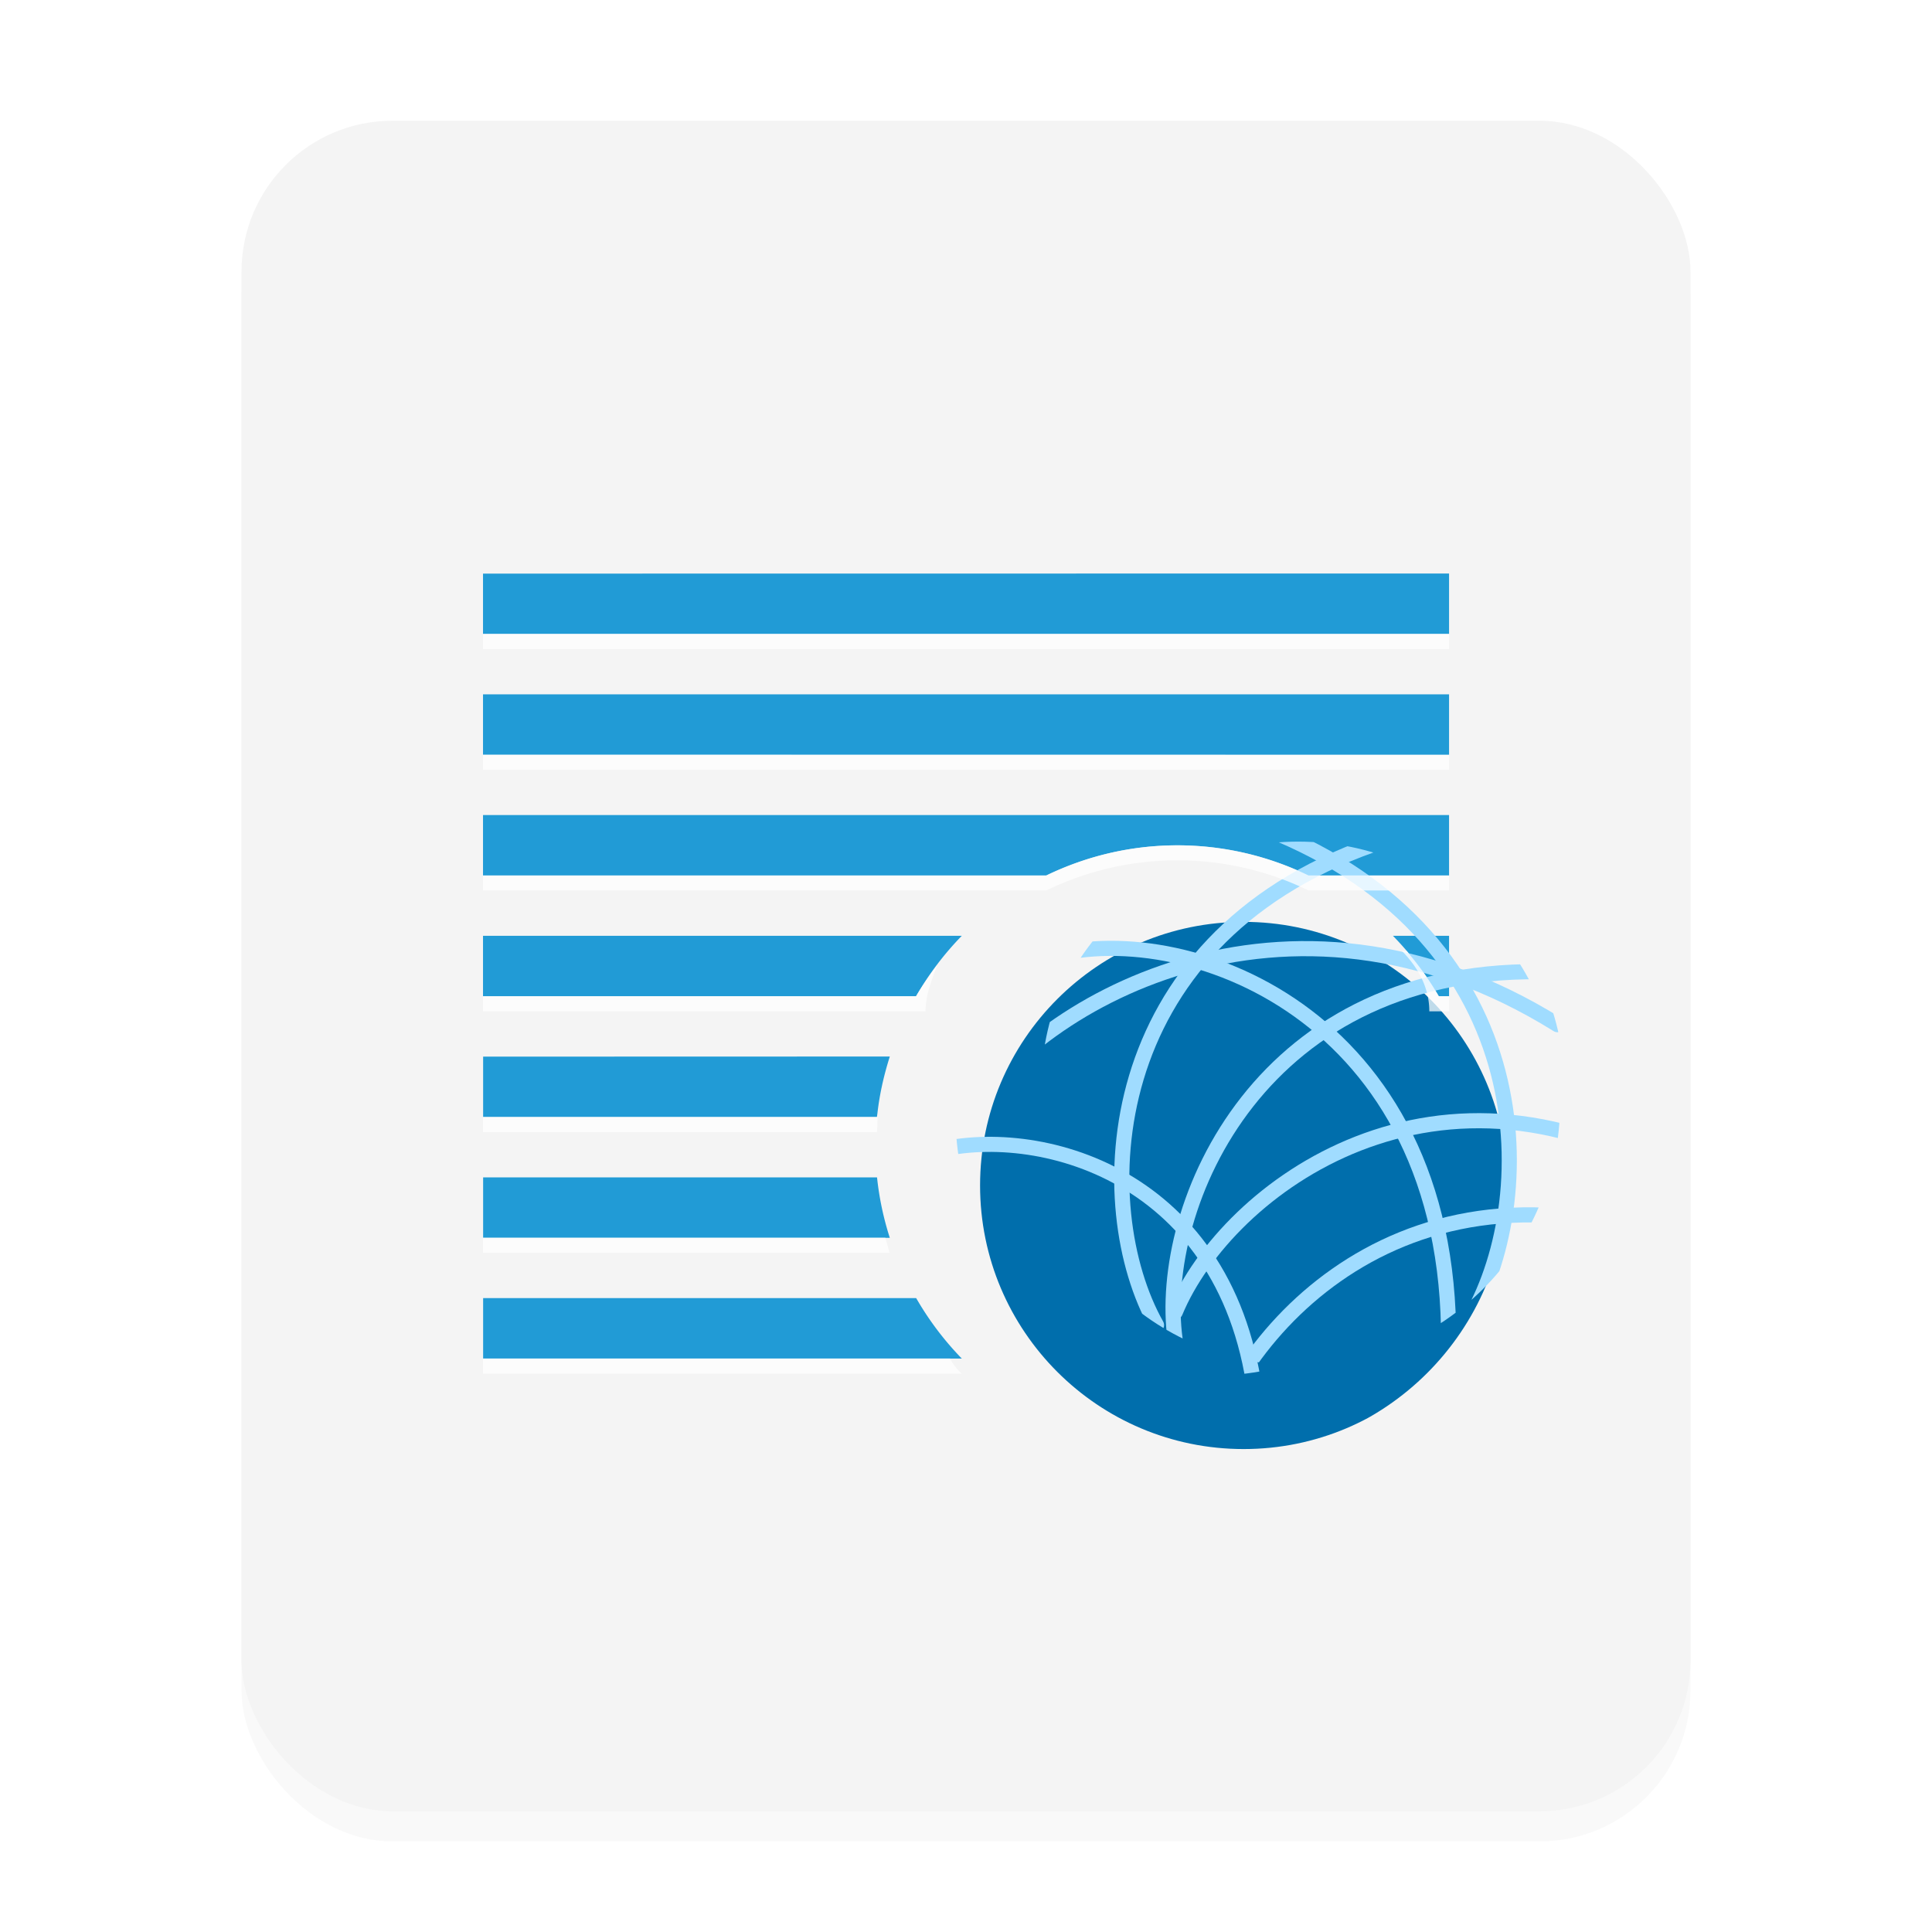 <svg version="1.1" viewBox="0 0 64 64" xmlns="http://www.w3.org/2000/svg">
 <defs>
  <clipPath id="a">
   <circle transform="matrix(1.034,0,0,1.034,-40.845,-23.293)" cx="1184.5" cy="675.5" r="16.5" color="#000000" fill="#1c99e0" opacity=".228"/>
  </clipPath>
  <clipPath id="b">
   <circle transform="matrix(.909 0 0 .909 1987.2 -1698.7)" cx="1184.5" cy="675.5" r="16.5" color="#000000" fill="#1c99e0" opacity=".228"/>
  </clipPath>
  <clipPath id="c">
   <circle transform="matrix(.909 0 0 .909 1987.2 -1698.7)" cx="1184.5" cy="675.5" r="16.5" color="#000000" fill="#1c99e0" opacity=".228"/>
  </clipPath>
  <clipPath id="d">
   <circle transform="matrix(.909 0 0 .909 1987.2 -1698.7)" cx="1184.5" cy="675.5" r="16.5" color="#000000" fill="#1c99e0" opacity=".228"/>
  </clipPath>
  <clipPath id="e">
   <circle transform="matrix(.909 0 0 .909 1987.2 -1698.7)" cx="1184.5" cy="675.5" r="16.5" color="#000000" fill="#1c99e0" opacity=".228"/>
  </clipPath>
  <clipPath id="f">
   <circle transform="matrix(.909 0 0 .909 1987.2 -1698.7)" cx="1184.5" cy="675.5" r="16.5" color="#000000" fill="#1c99e0" opacity=".228"/>
  </clipPath>
  <clipPath id="g">
   <circle transform="matrix(.909 0 0 .909 1987.2 -1698.7)" cx="1184.5" cy="675.5" r="16.5" color="#000000" fill="#1c99e0" opacity=".228"/>
  </clipPath>
  <clipPath id="h">
   <circle transform="matrix(.909 0 0 .909 1987.2 -1698.7)" cx="1184.5" cy="675.5" r="16.5" color="#000000" fill="#1c99e0" opacity=".228"/>
  </clipPath>
  <clipPath id="i">
   <circle transform="matrix(.909 0 0 .909 1987.2 -1698.7)" cx="1184.5" cy="675.5" r="16.5" color="#000000" fill="#1c99e0" opacity=".228"/>
  </clipPath>
  <filter id="filter6421" x="-.052" y="-.045" width="1.104" height="1.089" color-interpolation-filters="sRGB">
   <feGaussianBlur stdDeviation="1.04"/>
  </filter>
 </defs>
 <rect x="8" y="5" width="48" height="56" rx="5" ry="5" fill="#000000" filter="url(#filter6421)" opacity=".15" stroke-width=".987"/>
 <rect x="8" y="4" width="48" height="56" rx="5" ry="5" fill="#f4f4f4" stroke-width=".987"/>
 <g transform="matrix(3.78 0 0 3.78 -.004 -1.002)">
  <path d="m4.234 5.292v0.529h8.466v-0.53zm0 1.058v0.53h8.466v-0.53zm0 1.058v0.53h4.936a2.628 2.628 0 0 1 2.299 0h1.231v-0.53zm0 1.058v0.53h3.795a2.66 2.66 0 0 1 0.401-0.53zm7.974 0c0.155 0.158 0.29 0.337 0.402 0.53h0.09v-0.53zm-7.973 1.059v0.529h3.452c0.018-0.183 0.058-0.36 0.112-0.53zm0 1.058v0.53h3.564a2.636 2.636 0 0 1-0.112-0.53zm0 1.058v0.53h4.195a2.66 2.66 0 0 1-0.4-0.53z" fill="#219bd6"/>
  <circle transform="matrix(.14 0 0 .14 -154.93 -83.916)" cx="1184.5" cy="675.5" r="16.5" clip-path="url(#a)" fill="#006eac"/>
  <path transform="matrix(.151 0 0 .151 -452.01 173.84)" d="m3066.2-1069.3c-2.05-12.755-13.592-15.132-19.22-13.189" clip-path="url(#b)" fill="none" stroke="#a0dcff" stroke-linecap="round" stroke-width=".877"/>
  <path transform="matrix(.153 0 0 .153 -457.4 175.89)" d="m3068.2-1099.5c-15.829 5.575-16.196 20.815-12.408 27.526" clip-path="url(#c)" fill="none" stroke="#a0dcff" stroke-linecap="round" stroke-width=".867"/>
  <path transform="matrix(.153 0 0 .153 -457.36 175.77)" d="m3078.5-1088.4c-15.558-9.69-30.26-1.165-34.174 5.811" clip-path="url(#d)" fill="none" stroke="#a0dcff" stroke-linecap="round" stroke-width=".867"/>
  <path transform="matrix(.153 0 0 .153 -457.4 175.89)" d="m3062.8-1100.1c15.444 6.567 14.844 21.799 10.639 28.257" clip-path="url(#e)" fill="none" stroke="#a0dcff" stroke-linecap="round" stroke-width=".867"/>
  <path transform="matrix(.153 0 0 .153 -457.4 175.89)" d="m3072.4-1068.2c1.647-20.24-13.394-26.745-21.817-25.116" clip-path="url(#f)" fill="none" stroke="#a0dcff" stroke-linecap="round" stroke-width=".867"/>
  <path transform="matrix(.153 0 0 .153 -457.4 175.89)" d="m3085-1076.9c-15.878-5.435-25.61 6.297-26.798 13.911" clip-path="url(#g)" fill="none" stroke="#a0dcff" stroke-linecap="round" stroke-width=".867"/>
  <path transform="matrix(.153 0 0 .153 -457.4 175.89)" d="m3086.2-1079.9c-14.139-9.04-26.373 0.053-29.33 7.17" clip-path="url(#h)" fill="none" stroke="#a0dcff" stroke-linecap="round" stroke-width=".867"/>
  <path transform="matrix(.153 0 0 .153 -457.4 175.89)" d="m3078.5-1092.2c-16.771-0.62-22.702 13.422-21.641 21.055" clip-path="url(#i)" fill="none" stroke="#a0dcff" stroke-linecap="round" stroke-width=".867"/>
  <path d="m4.234 5.82v0.133h8.466v-0.133zm0 1.059v0.132h8.466v-0.131zm6.085 0.794c-0.412 0-0.8 0.096-1.149 0.264h-4.936v0.132h4.936a2.628 2.628 0 0 1 2.299 0h1.231v-0.132h-1.232a2.628 2.628 0 0 0-1.15-0.264zm1.968 0.926c0.155 0.158 0.24 0.336 0.24 0.529h0.174v-0.133h-0.091a2.68 2.68 0 0 0-0.282-0.396zm-4.072 0.124c-0.066 0.087-0.13 0.177-0.186 0.272h-3.795v0.133h3.878c0-0.145 0.056-0.28 0.103-0.405zm-0.525 1.302-4e-3 0.029h-3.452v0.132h3.452a1.3 1.3 0 0 0 4e-3 -0.161zm-3.456 1.087v0.132h3.563l-0.037-0.132zm0 1.058v0.133h4.196a0.419 0.419 0 0 1-0.103-0.133z" fill="#ffffff" opacity=".75"/>
 </g>
</svg>
